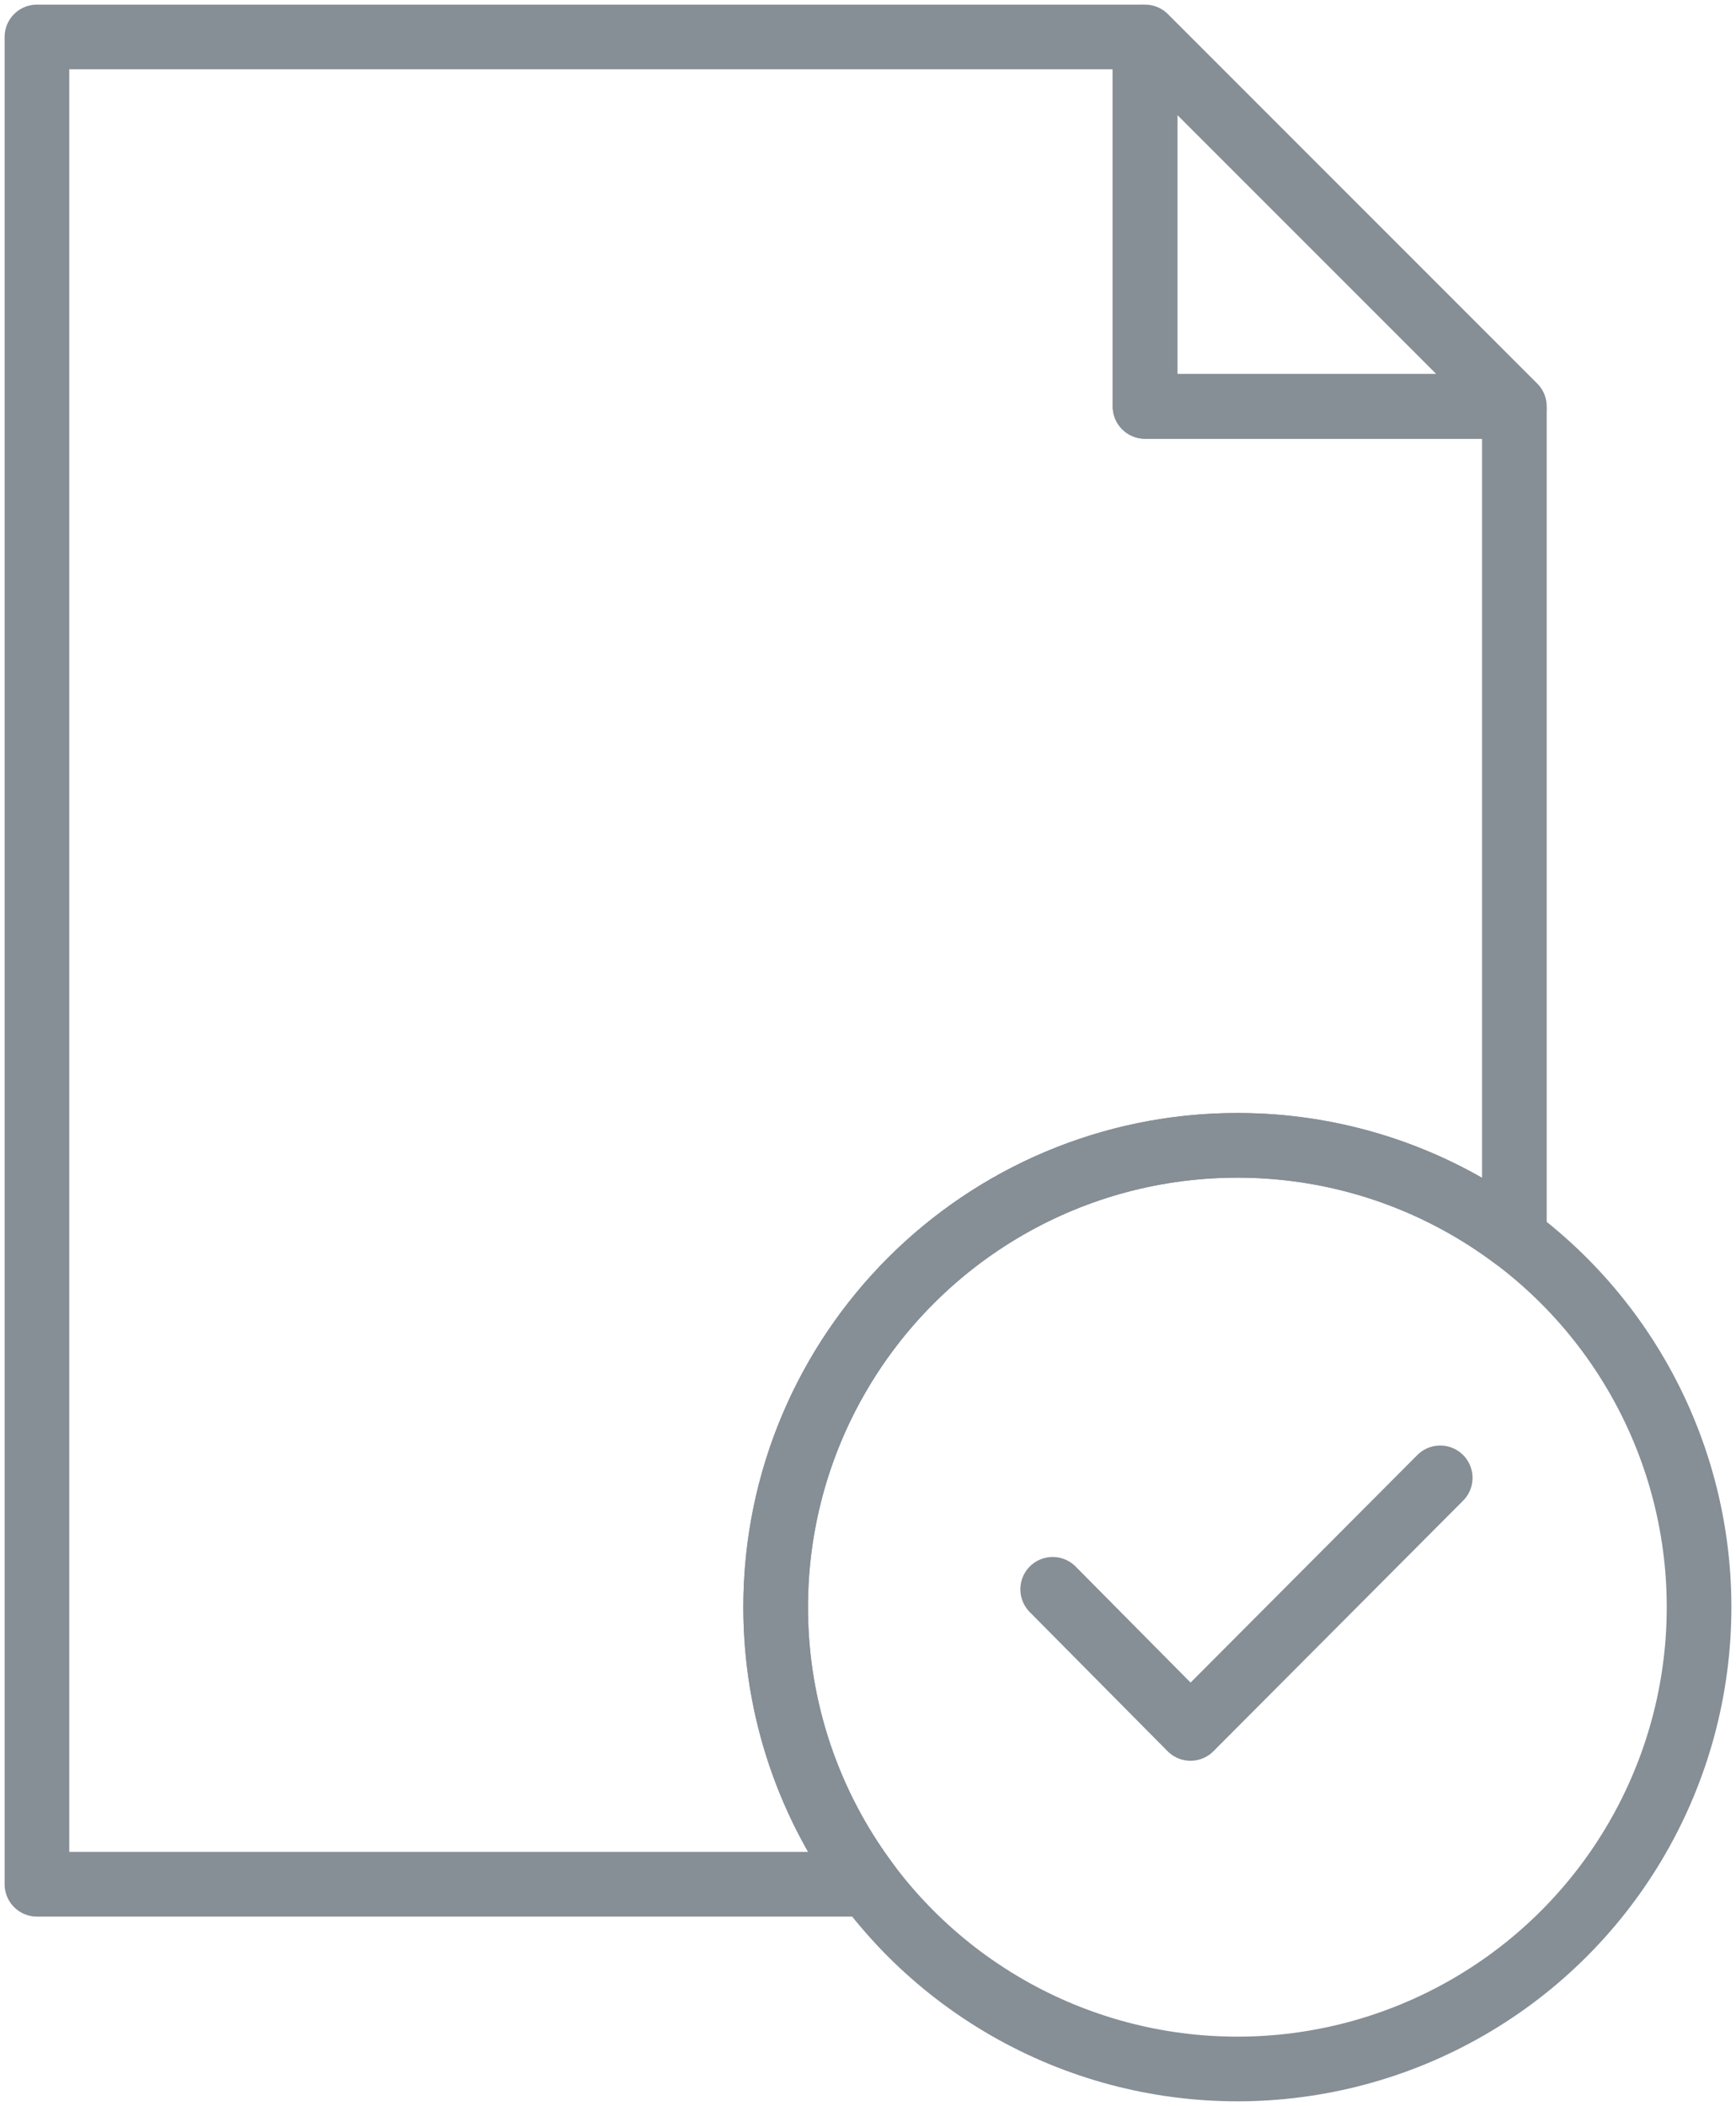 <?xml version="1.0" encoding="UTF-8"?>
<svg width="94px" height="114px" viewBox="0 0 94 114" version="1.1" xmlns="http://www.w3.org/2000/svg" xmlns:xlink="http://www.w3.org/1999/xlink">
    <!-- Generator: Sketch 46 (44423) - http://www.bohemiancoding.com/sketch -->
    <title>files-4</title>
    <desc>Created with Sketch.</desc>
    <defs></defs>
    <g id="ALL" stroke="none" stroke-width="1" fill="none" fill-rule="evenodd" stroke-linecap="round" stroke-linejoin="round">
        <g id="Secondary" transform="translate(-4200, -8712)" stroke="#868E96" stroke-width="3.5">
            <g id="files-4" transform="translate(4202, 8714)">
                <path d="M44.998,100 L2.70108432e-07,100 L0,0 L59.77,0 L60,0.23 L60,0.23 L60,20 L79.798,20 L80,20.202 L80,64.998 C75.822,61.86 70.628,60 65,60 C51.193,60 40,71.193 40,85 C40,90.628 41.86,95.822 44.998,100 L44.998,100 Z" id="Layer-1"></path>
                <polygon id="Layer-2" points="60 0 80 20 60 20"></polygon>
                <circle id="Layer-3" cx="65" cy="85" r="25"></circle>
                <polyline id="Layer-4" points="55 84.033 62.463 91.565 75.984 78"></polyline>
            </g>
        </g>
    </g>
</svg>